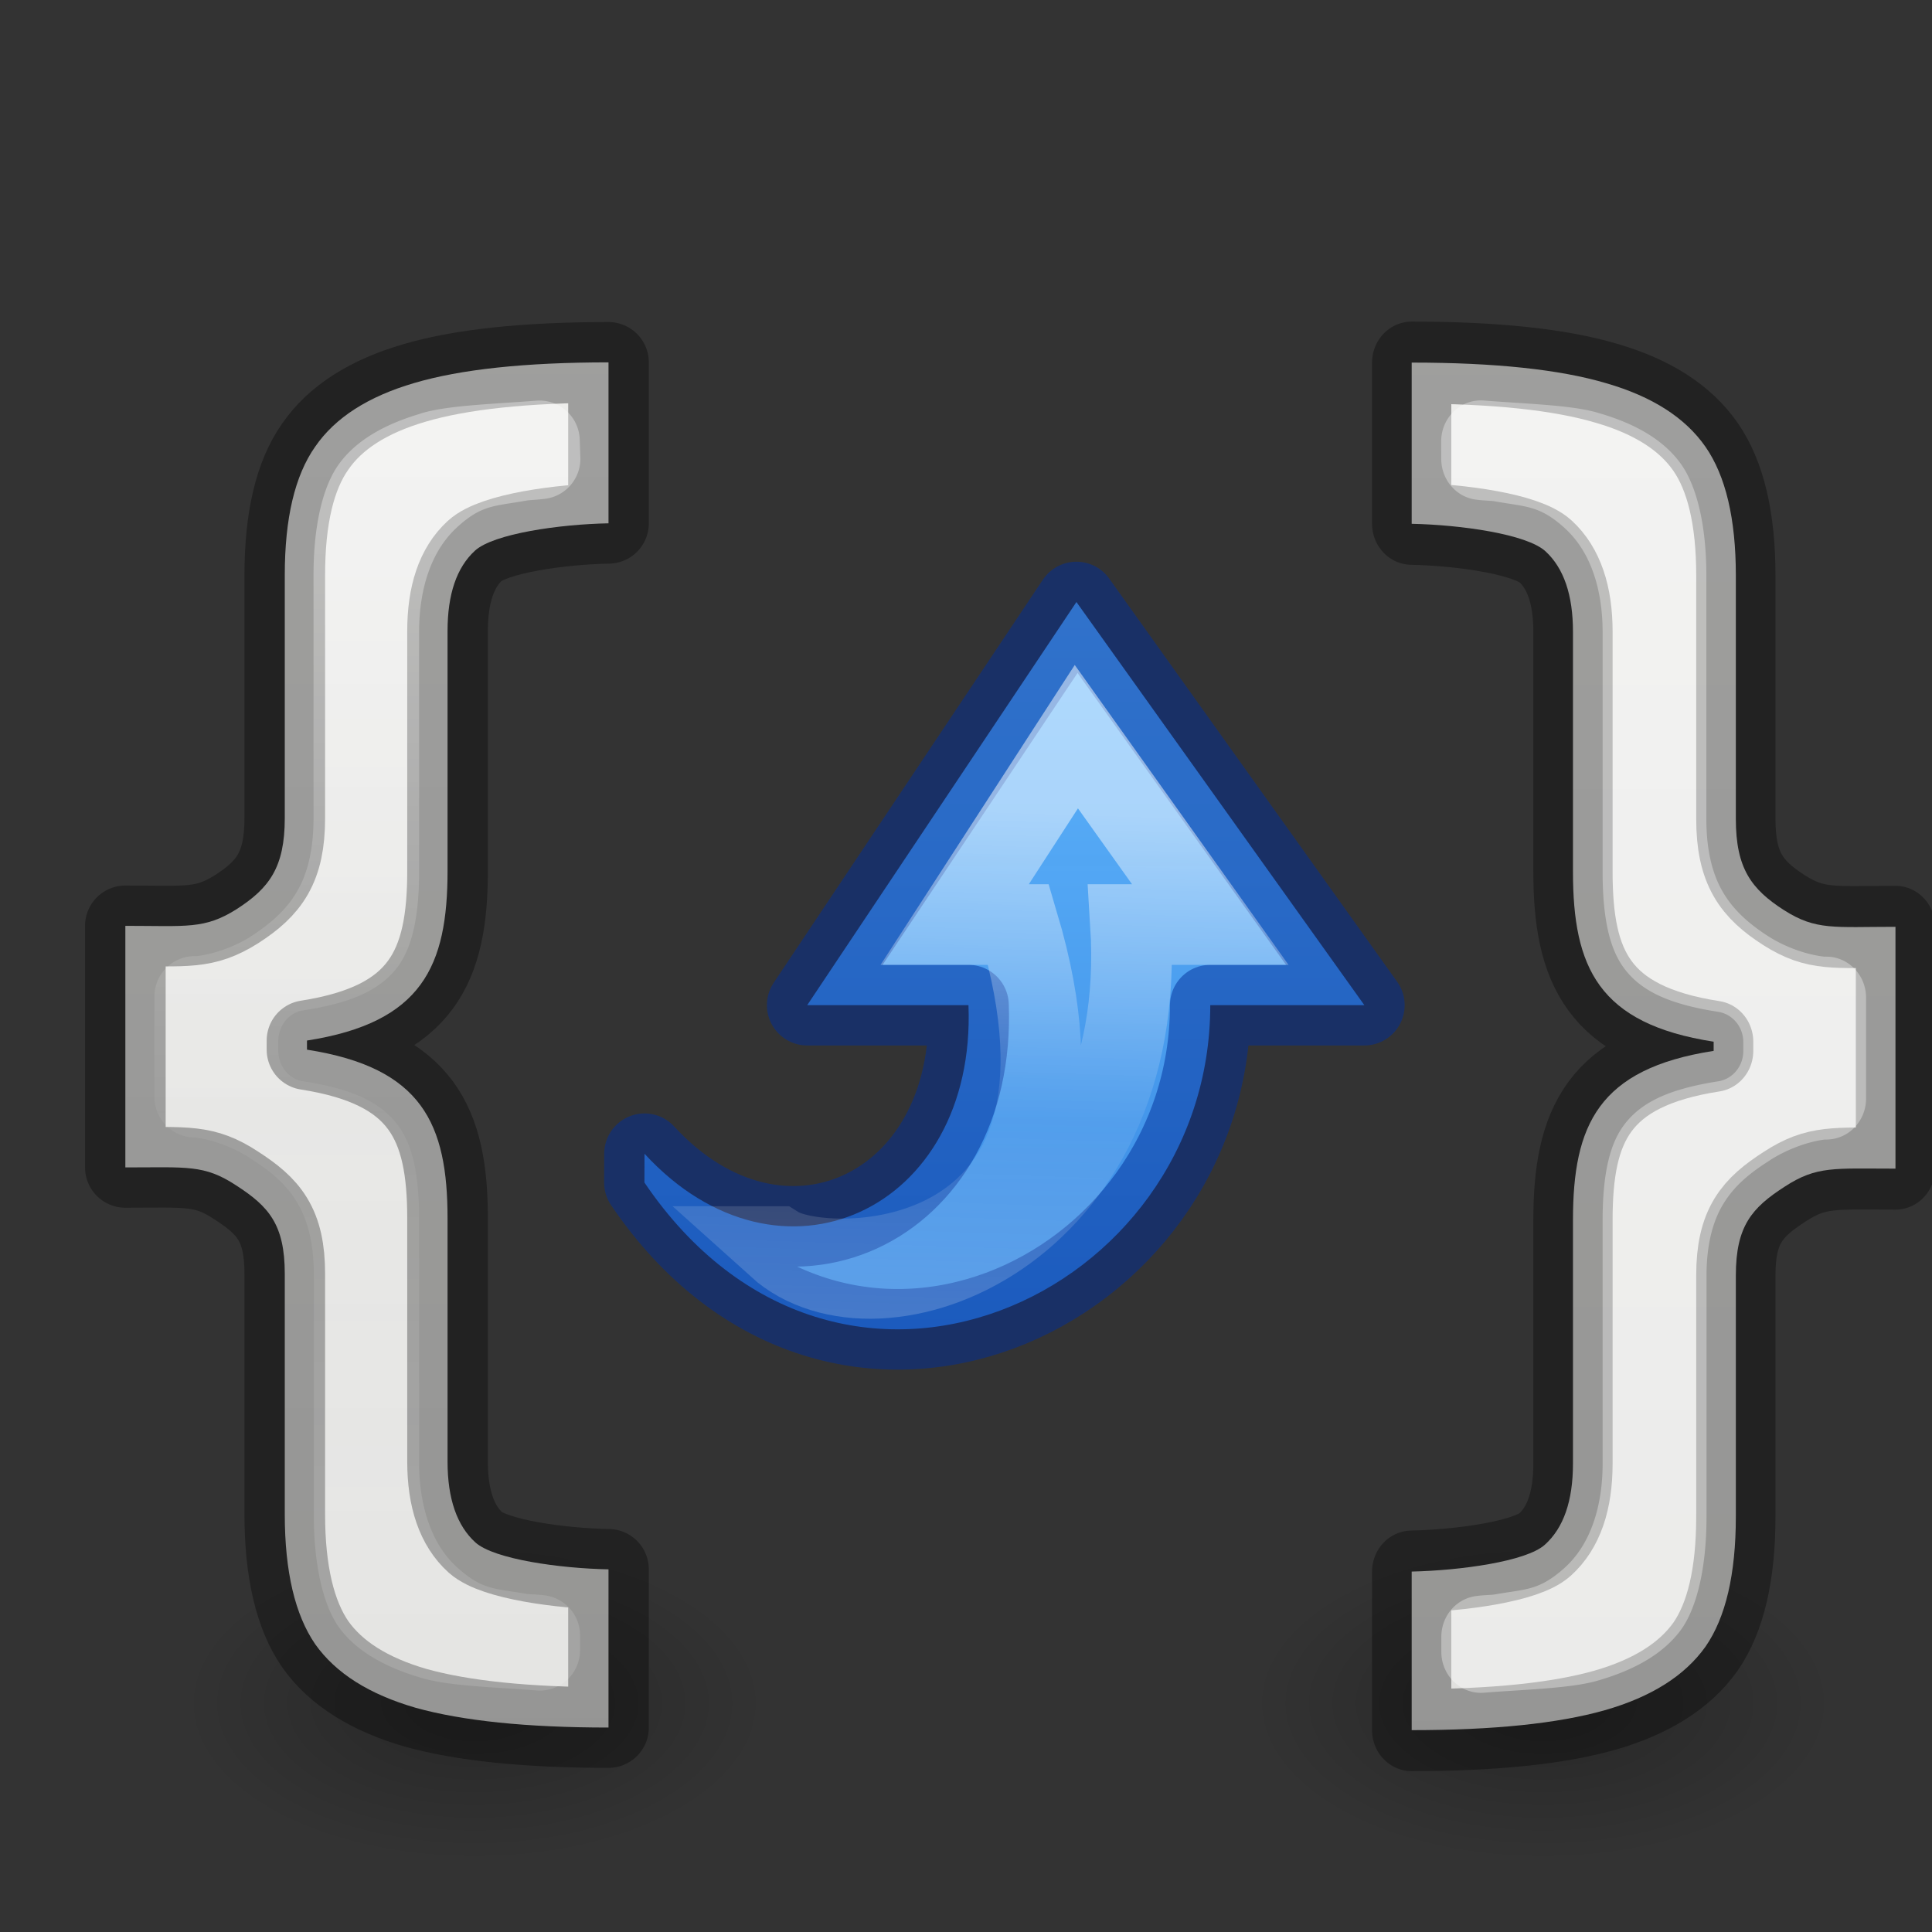 <svg height="24" viewBox="0 0 6.35 6.35" width="24" xmlns="http://www.w3.org/2000/svg" xmlns:xlink="http://www.w3.org/1999/xlink"><rect x="0" y="0" width="6.35" height="6.35" fill="#333333" stroke="none"/><radialGradient id="a" cx="2.25" cy="16" gradientTransform="matrix(.214 0 0 .116 -19.646 19.283)" gradientUnits="userSpaceOnUse" r="16.875"><stop offset="0"/><stop offset="1" stop-opacity="0"/></radialGradient><linearGradient id="b" gradientUnits="userSpaceOnUse" x1="-23.399" x2="-23.399" y1="3.932" y2="21.625"><stop offset="0" stop-color="#eeeeec"/><stop offset="1" stop-color="#e0e0de"/></linearGradient><linearGradient id="c" gradientUnits="userSpaceOnUse" x1="-20.856" x2="-20.856" xlink:href="#d" y1="6.389" y2="18.676"/><linearGradient id="d" gradientTransform="matrix(0 .306 .328 0 5.521 4.564)" gradientUnits="userSpaceOnUse" x1="32.925" x2="32.324" y1="25.459" y2="5.442"><stop offset="0" stop-color="#fff"/><stop offset=".512" stop-color="#fff" stop-opacity=".235"/><stop offset=".585" stop-color="#fff" stop-opacity=".157"/><stop offset="1" stop-color="#fff" stop-opacity=".392"/></linearGradient><linearGradient id="e" gradientUnits="userSpaceOnUse" x1="17.009" x2="7.009" y1="13.607" y2="13.607"><stop offset="0" stop-color="#64baff"/><stop offset="1" stop-color="#3689e6" stop-opacity=".974"/></linearGradient><radialGradient id="f" cx="2.25" cy="16" gradientTransform="matrix(.057 0 0 .031 1.432 295.752)" gradientUnits="userSpaceOnUse" r="16.875" xlink:href="#a"/><linearGradient id="g" gradientTransform="matrix(.26 0 0 .269 6.63 290.65)" gradientUnits="userSpaceOnUse" x1="-23.399" x2="-23.399" xlink:href="#b" y1="3.932" y2="21.625"/><linearGradient id="h" gradientTransform="matrix(.26 0 0 .269 6.63 290.65)" gradientUnits="userSpaceOnUse" x1="-20.856" x2="-20.856" xlink:href="#d" y1="6.389" y2="18.676"/><linearGradient id="i" gradientTransform="matrix(0 .306 .328 0 5.521 4.564)" gradientUnits="userSpaceOnUse" x1="32.925" x2="32.324" xlink:href="#d" y1="25.459" y2="5.442"/><radialGradient id="j" cx="2.25" cy="16" gradientTransform="matrix(.057 0 0 .031 -5.2 295.752)" gradientUnits="userSpaceOnUse" r="16.875" xlink:href="#a"/><linearGradient id="k" gradientUnits="userSpaceOnUse" x1="-23.399" x2="-23.399" xlink:href="#b" y1="3.932" y2="21.625"/><g transform="translate(0 -290.65)"><g stroke-width=".265"><ellipse cx="1.559" cy="296.245" display="block" fill="url(#f)" fill-rule="evenodd" opacity=".245" rx=".954" ry=".519"/><g stroke-linejoin="round" stroke-opacity=".335"><path d="m.936 294.837c0-.163-.053-.222-.16-.291-.105-.069-.161-.059-.364-.059v-.794c.202 0 .26.012.366-.055.107-.069.158-.137.158-.299v-.799c0-.186.033-.327.1-.422.066-.096.175-.165.325-.209.152-.045.365-.068.639-.068v.529c-.16.003-.378.034-.439.09-.06.055-.09.143-.09.264v.788c0 .313-.083.499-.462.558v.03c.379.059.462.244.462.555v.799c0 .122.031.211.092.266.062.055.278.085.437.088v.52c-.269 0-.48-.022-.634-.065-.152-.044-.262-.113-.33-.209-.066-.096-.1-.238-.1-.427z" fill="url(#g)" stroke="#000"/><path d="m1.773 292.099c-.126.01-.278.015-.349.036a.227.235 0 0 1 -.002.001c-.117.034-.174.079-.202.119-.026.037-.057.128-.057.285v.799c0 .107-.018.213-.07.304-.052.091-.127.151-.195.195a.227.235 0 0 1 -.001.001c-.074.047-.164.078-.243.086-.005 0-.01-0-.014 0v.331c.006.001.012-0.0.017.001.08.01.168.043.24.09 0.0 0.0 0.0 0.0.001.001.064.041.137.095.191.184.055.09.075.198.075.306v.792c0 .16.032.253.056.289.029.041.088.086.207.12.074.021.222.025.347.035v-.049c-.023-.003-.045-.002-.067-.006-.097-.017-.177-.014-.292-.118-.124-.111-.17-.281-.17-.444v-.799c0-.134-.02-.2-.043-.23-.022-.03-.068-.069-.226-.093a.227.235 0 0 1 -.194-.233v-.03a.227.235 0 0 1 .194-.232c.157-.024.203-.062.226-.093.022-.031.043-.098.043-.233v-.788c0-.161.045-.327.166-.439.115-.107.197-.104.295-.122.023-.004.046-.004.069-.007z" fill="none" stroke="url(#h)"/></g></g><g stroke-miterlimit="7" transform="matrix(0 -.265 .265 0 -.158 297.002)"><path d="m9.303 8.589c-3.55 2.405-1.418 7.018 2.2 7.018v1.911l5-3.571-5-3.339v2c-2.552.099-3.668-2.34-1.843-4.018z" display="block" fill="url(#e)" stroke="#002e99" stroke-linejoin="round" stroke-opacity=".502"/><path d="m8.509 10.24c-1.129 1.253.149 4.619 3.994 4.378v.989l2.33-1.661-2.33-1.509v.792c-4.393 1.306-4.368-2.394-3.994-2.989z" display="block" fill="none" opacity=".5" stroke="url(#i)"/></g><ellipse cx="-5.073" cy="296.245" display="block" fill="url(#j)" fill-rule="evenodd" opacity=".245" rx=".954" ry=".519" stroke-width=".265" transform="scale(-1 1)"/><g stroke-linejoin="round" stroke-opacity=".335" transform="matrix(.265 0 0 .265 .002 290.65)"><path d="m-21.894 15.554c0-.604-.205-.826-.616-1.082-.405-.255-.62-.22-1.398-.22v-2.949c.778 0 1.001.046 1.406-.203.411-.255.608-.508.608-1.112v-2.97c0-.691.128-1.214.383-1.569.255-.355.672-.613 1.251-.775.585-.168 1.404-.252 2.456-.252v1.966c-.616.012-1.453.125-1.689.336-.23.205-.346.532-.346.98v2.927c0 1.164-.318 1.855-1.775 2.073v.112c1.457.218 1.775.906 1.775 2.064v2.969c0 .454.118.784.355.99.237.205 1.07.314 1.68.327v1.934c-1.033 0-1.846-.081-2.437-.243-.585-.162-1.009-.42-1.27-.775-.255-.355-.383-.884-.383-1.587z" fill="url(#k)" stroke="#000" transform="scale(-.983 1.017)"/><path d="m-18.676 5.383c-.486.038-1.07.054-1.344.133a.873.873 0 0 1 -.006.002c-.451.126-.668.292-.777.443-.098.137-.219.475-.219 1.059v2.969c0 .397-.07.792-.27 1.131-.199.339-.487.561-.75.725a.873.873 0 0 1 -.004.002c-.284.175-.631.291-.936.32-.018.002-.037-.001-.055 0v1.23c.021.002.045-.001.066.002.306.035.648.16.924.334.001 0.0.001.002.002.002.246.153.526.352.734.684.21.334.287.736.287 1.137v2.941c0 .595.122.938.217 1.072.113.152.338.32.795.447.283.077.854.092 1.334.129v-.184c-.087-.012-.172-.008-.258-.023-.372-.065-.679-.052-1.123-.438-.477-.414-.654-1.044-.654-1.648v-2.969c0-.499-.078-.743-.164-.855-.086-.113-.263-.255-.867-.346a.873.873 0 0 1 -.744-.863v-.111a.873.873 0 0 1 .744-.863c.604-.09.781-.232.867-.346.086-.114.164-.363.164-.865v-2.928c0-.597.172-1.216.637-1.631.443-.396.758-.387 1.133-.453.089-.016.175-.013.266-.025z" fill="none" stroke="url(#c)" transform="scale(-.983 1.017)"/></g></g></svg>